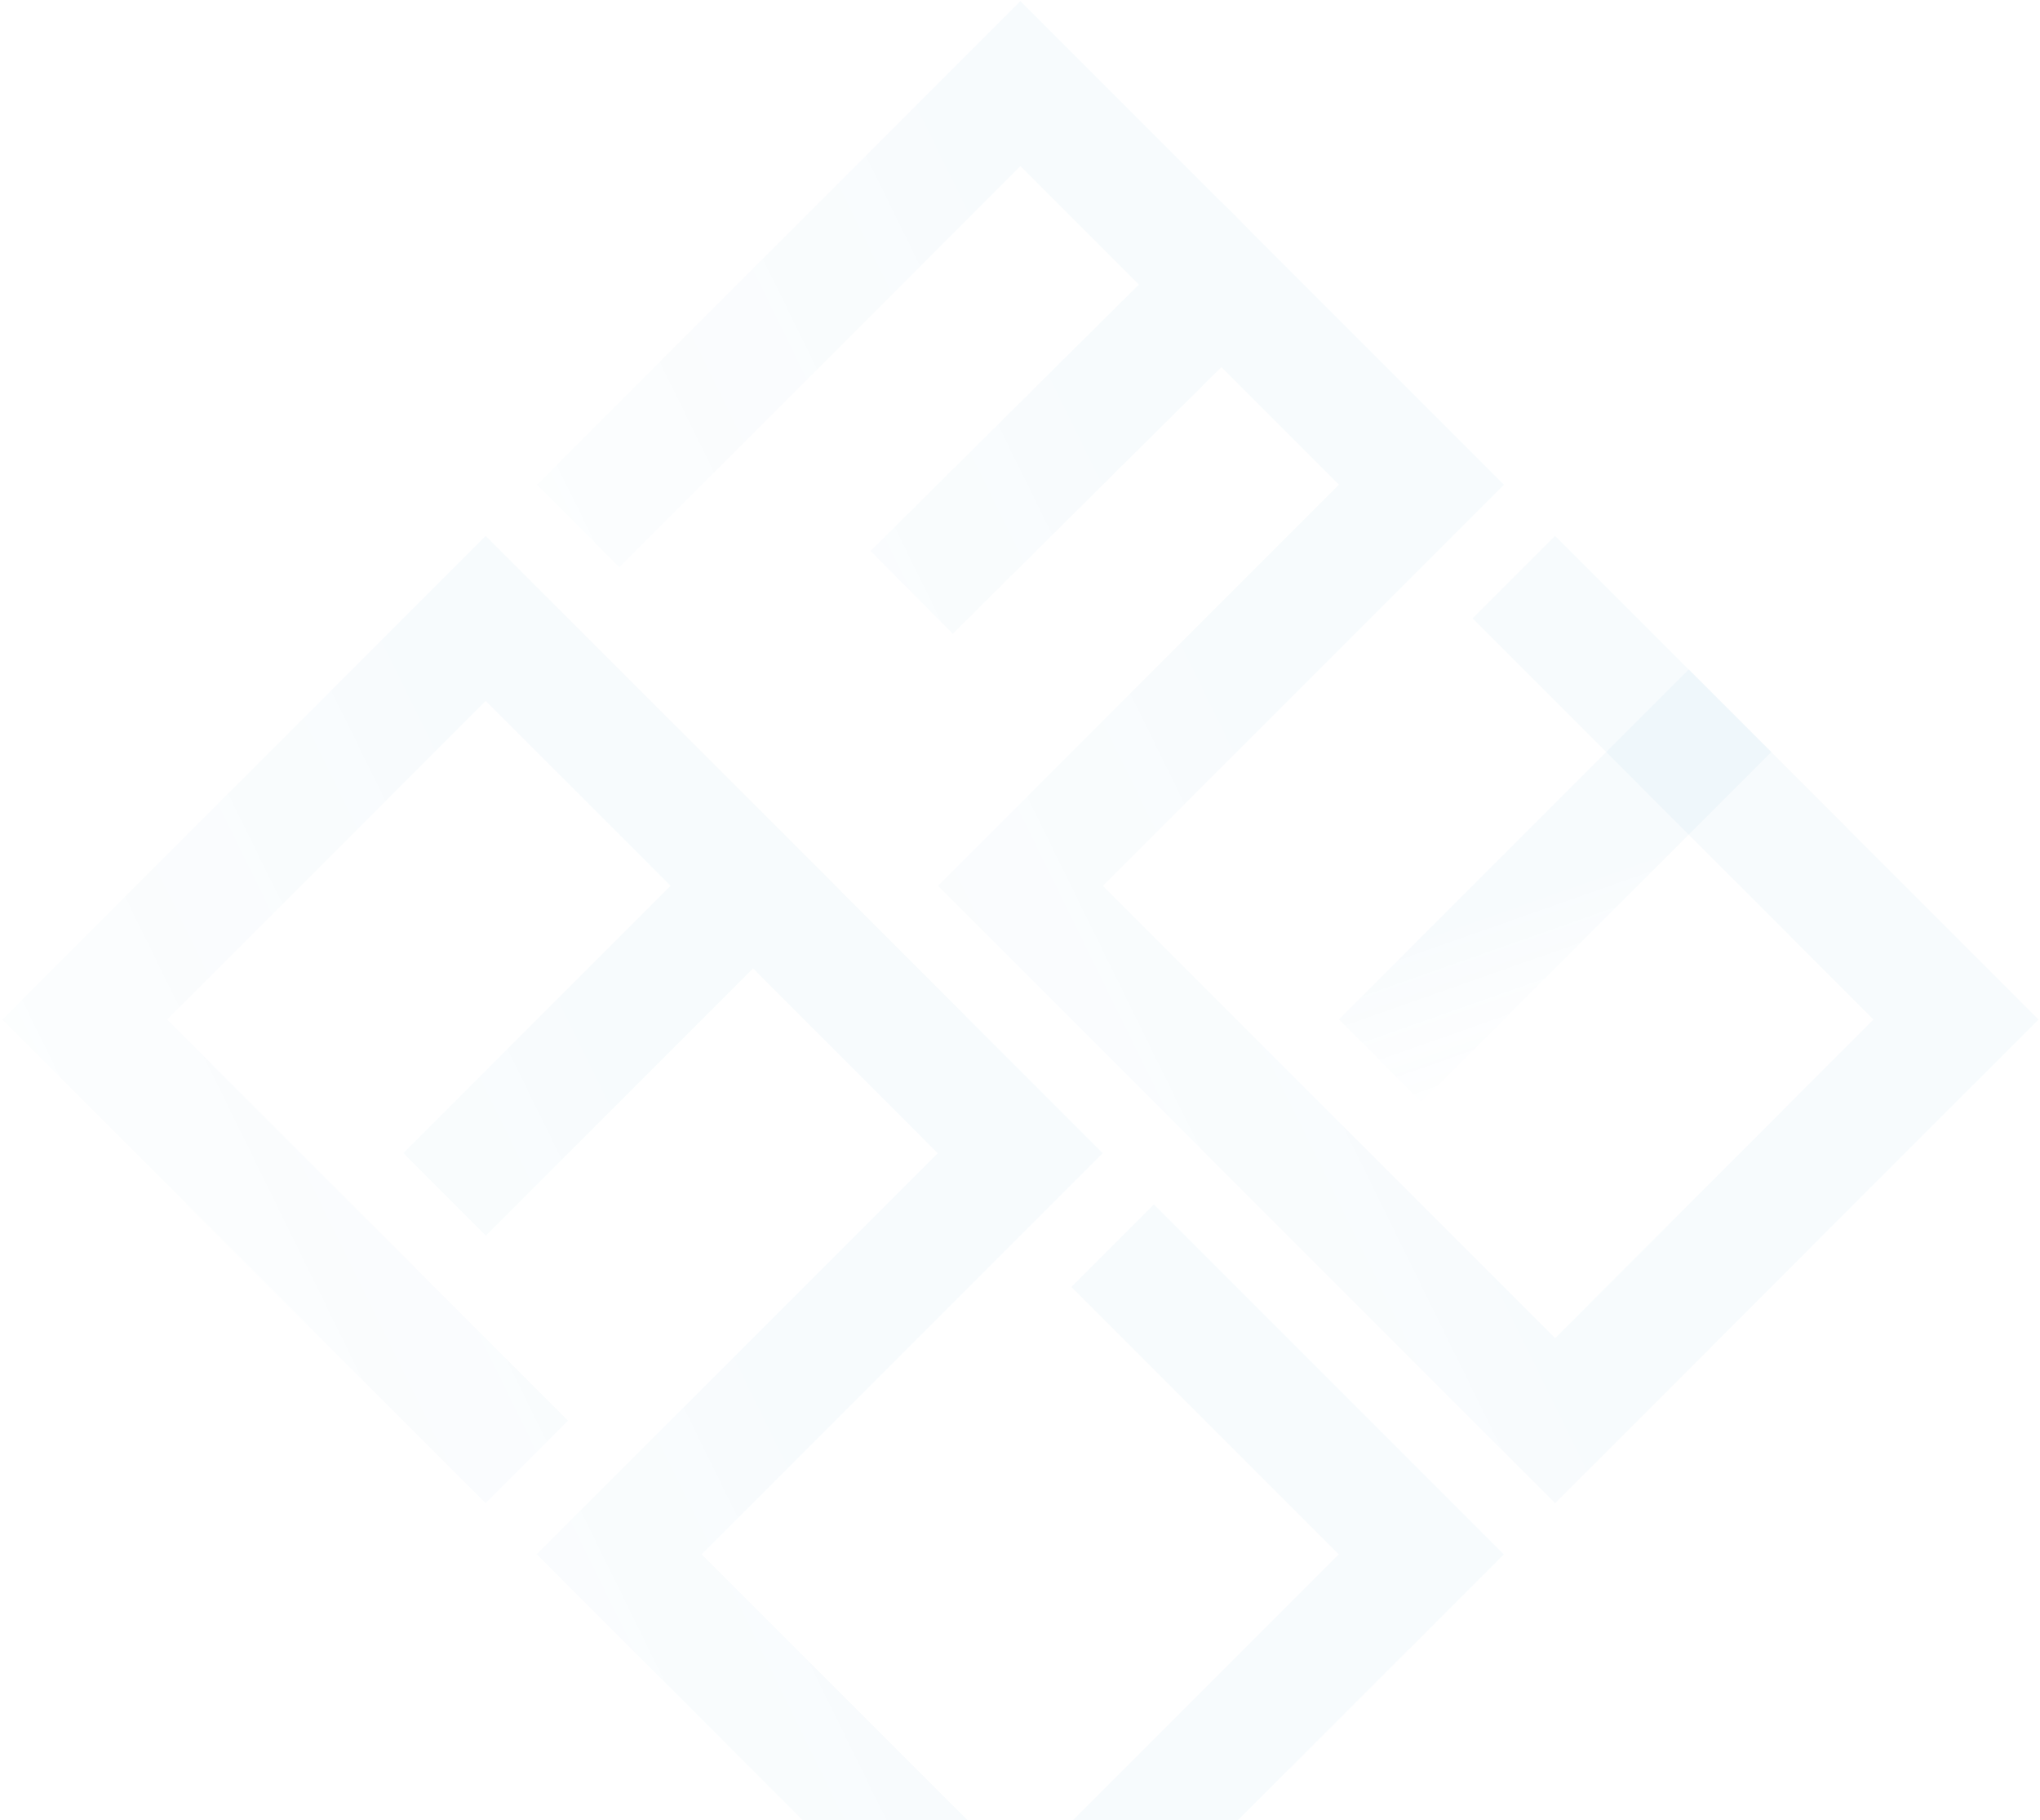 <svg width="686" height="612" viewBox="0 0 686 612" fill="none" xmlns="http://www.w3.org/2000/svg">
<path d="M595.641 252.823L567.897 225.079L450.224 342.752L477.968 370.496L595.641 252.823Z" fill="url(#paint0_linear_406_1121)" fill-opacity="0.2"/>
<path fill-rule="evenodd" clip-rule="evenodd" d="M163.33 180.173L0.726 342.777L163.274 505.381L191.019 477.635L56.216 342.777L163.33 235.663L225.484 297.84L135.615 387.71L163.358 415.454L253.223 325.589L315.34 387.729L180.481 522.588L343.085 685.136L505.689 522.588L388.038 404.937L360.293 432.682L450.199 522.588L343.085 629.702L235.972 522.588L370.831 387.729L280.969 297.843L280.992 297.82L253.249 270.076L253.229 270.096L163.33 180.173Z" fill="url(#paint1_linear_406_1121)" fill-opacity="0.2"/>
<path fill-rule="evenodd" clip-rule="evenodd" d="M343.14 0.363L180.536 162.967L208.282 190.712L343.14 55.853L382.967 95.68L292.746 185.241L320.388 213.086L410.711 123.424L450.254 162.967L315.395 297.826L522.952 505.383L685.5 342.779L522.952 180.175L495.207 207.92L630.009 342.779L522.952 449.892L370.886 297.826L505.744 162.967L420.773 77.995L410.85 68L410.813 68.036L343.14 0.363Z" fill="url(#paint2_linear_406_1121)" fill-opacity="0.2"/>
<defs>
<linearGradient id="paint0_linear_406_1121" x1="547.686" y1="271.127" x2="581.024" y2="365.877" gradientUnits="userSpaceOnUse">
<stop offset="0.177" stop-color="#4EA3D0" stop-opacity="0.22"/>
<stop offset="1" stop-color="#E8F5FC" stop-opacity="0"/>
</linearGradient>
<linearGradient id="paint1_linear_406_1121" x1="363.523" y1="415.296" x2="-204.181" y2="694.465" gradientUnits="userSpaceOnUse">
<stop offset="0.177" stop-color="#4EA3D0" stop-opacity="0.22"/>
<stop offset="1" stop-color="#E8F5FC" stop-opacity="0"/>
</linearGradient>
<linearGradient id="paint2_linear_406_1121" x1="543.333" y1="235.513" x2="-24.395" y2="514.662" gradientUnits="userSpaceOnUse">
<stop offset="0.177" stop-color="#4EA3D0" stop-opacity="0.22"/>
<stop offset="1" stop-color="#E8F5FC" stop-opacity="0"/>
</linearGradient>
</defs>
</svg>
